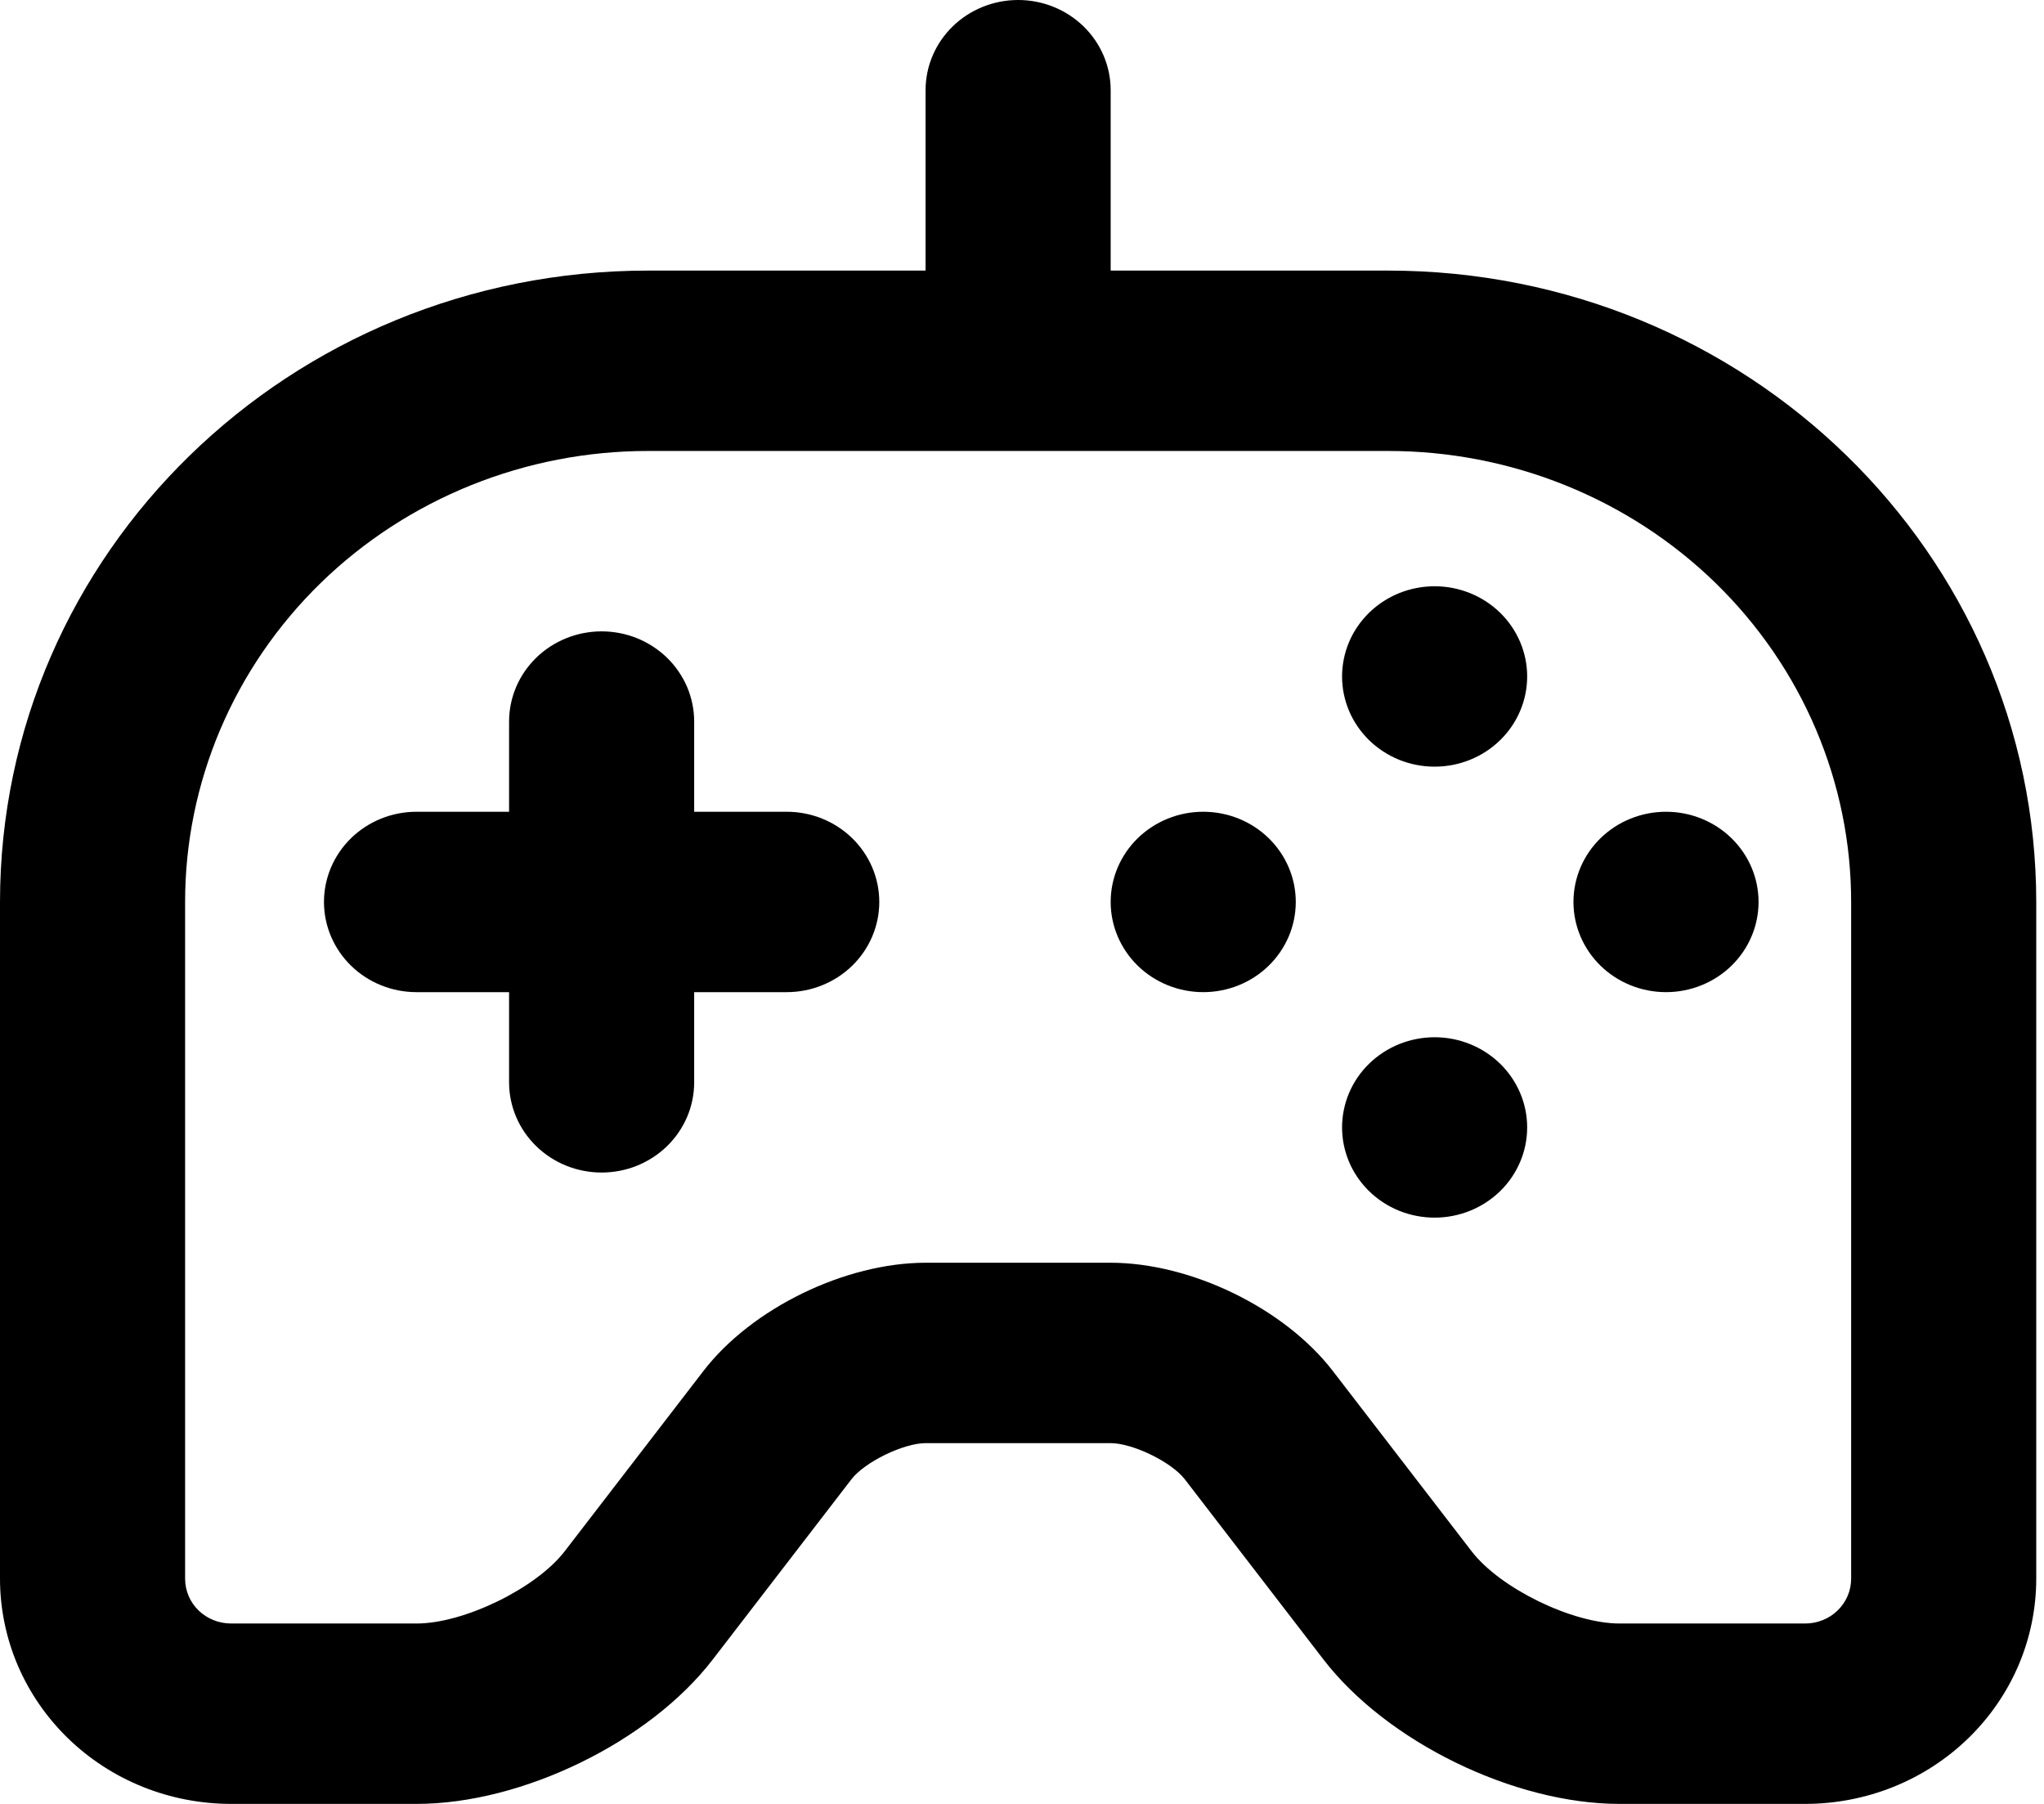 <svg width="34" height="30" viewBox="0 0 34 30" fill="none" xmlns="http://www.w3.org/2000/svg">
<path d="M15.396 4.5V1.5C15.396 1.102 15.558 0.721 15.847 0.439C16.136 0.158 16.527 0 16.936 0C17.344 0 17.735 0.158 18.024 0.439C18.313 0.721 18.475 1.102 18.475 1.5V4.5H23.088C29.05 4.5 33.871 9.2 33.871 15.005V26.253C33.871 26.745 33.772 27.233 33.579 27.688C33.386 28.142 33.102 28.556 32.745 28.904C32.388 29.252 31.964 29.528 31.497 29.716C31.03 29.904 30.529 30 30.024 30H26.941C25.185 30 23.072 28.97 22.016 27.6L19.707 24.6C19.485 24.313 18.842 24 18.471 24H15.4C15.029 24 14.386 24.313 14.164 24.6L11.855 27.6C10.8 28.97 8.686 30 6.93 30H3.847C3.341 30 2.841 29.904 2.374 29.716C1.907 29.528 1.483 29.252 1.126 28.904C0.769 28.556 0.485 28.142 0.292 27.688C0.099 27.233 -0 26.745 1.23532e-06 26.253V15.005C1.23532e-06 9.2 4.821 4.5 10.783 4.5H15.396ZM23.088 7.5H10.783C9.771 7.499 8.769 7.693 7.834 8.07C6.899 8.447 6.05 8.999 5.334 9.696C4.619 10.393 4.051 11.221 3.664 12.132C3.277 13.043 3.078 14.019 3.079 15.005V26.253C3.079 26.669 3.42 27 3.847 27H6.93C7.717 27 8.918 26.415 9.392 25.8L11.701 22.8C12.505 21.756 14.061 21 15.4 21H18.471C19.81 21 21.366 21.756 22.17 22.8L24.48 25.8C24.953 26.415 26.154 27 26.941 27H30.024C30.125 27 30.225 26.982 30.318 26.944C30.412 26.907 30.497 26.852 30.568 26.782C30.639 26.713 30.696 26.63 30.734 26.54C30.773 26.449 30.792 26.351 30.792 26.253V15.005C30.793 14.019 30.594 13.043 30.207 12.132C29.82 11.221 29.252 10.393 28.537 9.696C27.821 8.999 26.972 8.447 26.037 8.07C25.102 7.693 24.1 7.499 23.088 7.5ZM11.547 13.5H13.086C13.495 13.5 13.886 13.658 14.175 13.939C14.464 14.221 14.626 14.602 14.626 15C14.626 15.398 14.464 15.779 14.175 16.061C13.886 16.342 13.495 16.5 13.086 16.5H11.547V18C11.547 18.197 11.507 18.392 11.43 18.574C11.352 18.756 11.239 18.921 11.096 19.061C10.953 19.2 10.783 19.31 10.597 19.386C10.41 19.461 10.21 19.5 10.007 19.5C9.805 19.5 9.605 19.461 9.418 19.386C9.231 19.31 9.062 19.2 8.919 19.061C8.776 18.921 8.662 18.756 8.585 18.574C8.508 18.392 8.468 18.197 8.468 18V16.5H6.928C6.52 16.5 6.128 16.342 5.84 16.061C5.551 15.779 5.389 15.398 5.389 15C5.389 14.602 5.551 14.221 5.84 13.939C6.128 13.658 6.52 13.5 6.928 13.5H8.468V12C8.468 11.803 8.508 11.608 8.585 11.426C8.662 11.244 8.776 11.079 8.919 10.939C9.062 10.8 9.231 10.69 9.418 10.614C9.605 10.539 9.805 10.5 10.007 10.5C10.21 10.5 10.41 10.539 10.597 10.614C10.783 10.69 10.953 10.8 11.096 10.939C11.239 11.079 11.352 11.244 11.43 11.426C11.507 11.608 11.547 11.803 11.547 12V13.5ZM23.864 12.75C23.661 12.75 23.461 12.711 23.274 12.636C23.088 12.56 22.918 12.45 22.775 12.311C22.632 12.171 22.518 12.006 22.441 11.824C22.364 11.642 22.324 11.447 22.324 11.25C22.324 11.053 22.364 10.858 22.441 10.676C22.518 10.494 22.632 10.329 22.775 10.189C22.918 10.05 23.088 9.939 23.274 9.864C23.461 9.789 23.661 9.75 23.864 9.75C24.272 9.75 24.663 9.908 24.952 10.189C25.241 10.471 25.403 10.852 25.403 11.25C25.403 11.648 25.241 12.029 24.952 12.311C24.663 12.592 24.272 12.75 23.864 12.75ZM23.864 20.25C23.661 20.25 23.461 20.211 23.274 20.136C23.088 20.061 22.918 19.95 22.775 19.811C22.632 19.671 22.518 19.506 22.441 19.324C22.364 19.142 22.324 18.947 22.324 18.75C22.324 18.553 22.364 18.358 22.441 18.176C22.518 17.994 22.632 17.828 22.775 17.689C22.918 17.55 23.088 17.439 23.274 17.364C23.461 17.289 23.661 17.25 23.864 17.25C24.272 17.25 24.663 17.408 24.952 17.689C25.241 17.971 25.403 18.352 25.403 18.75C25.403 19.148 25.241 19.529 24.952 19.811C24.663 20.092 24.272 20.25 23.864 20.25ZM20.015 16.5C19.606 16.5 19.215 16.342 18.926 16.061C18.637 15.779 18.475 15.398 18.475 15C18.475 14.602 18.637 14.221 18.926 13.939C19.215 13.658 19.606 13.5 20.015 13.5C20.423 13.5 20.815 13.658 21.103 13.939C21.392 14.221 21.554 14.602 21.554 15C21.554 15.398 21.392 15.779 21.103 16.061C20.815 16.342 20.423 16.5 20.015 16.5ZM27.713 16.5C27.304 16.5 26.913 16.342 26.624 16.061C26.335 15.779 26.173 15.398 26.173 15C26.173 14.602 26.335 14.221 26.624 13.939C26.913 13.658 27.304 13.5 27.713 13.5C28.121 13.5 28.512 13.658 28.801 13.939C29.09 14.221 29.252 14.602 29.252 15C29.252 15.398 29.09 15.779 28.801 16.061C28.512 16.342 28.121 16.5 27.713 16.5Z" fill="black"/>
</svg>
